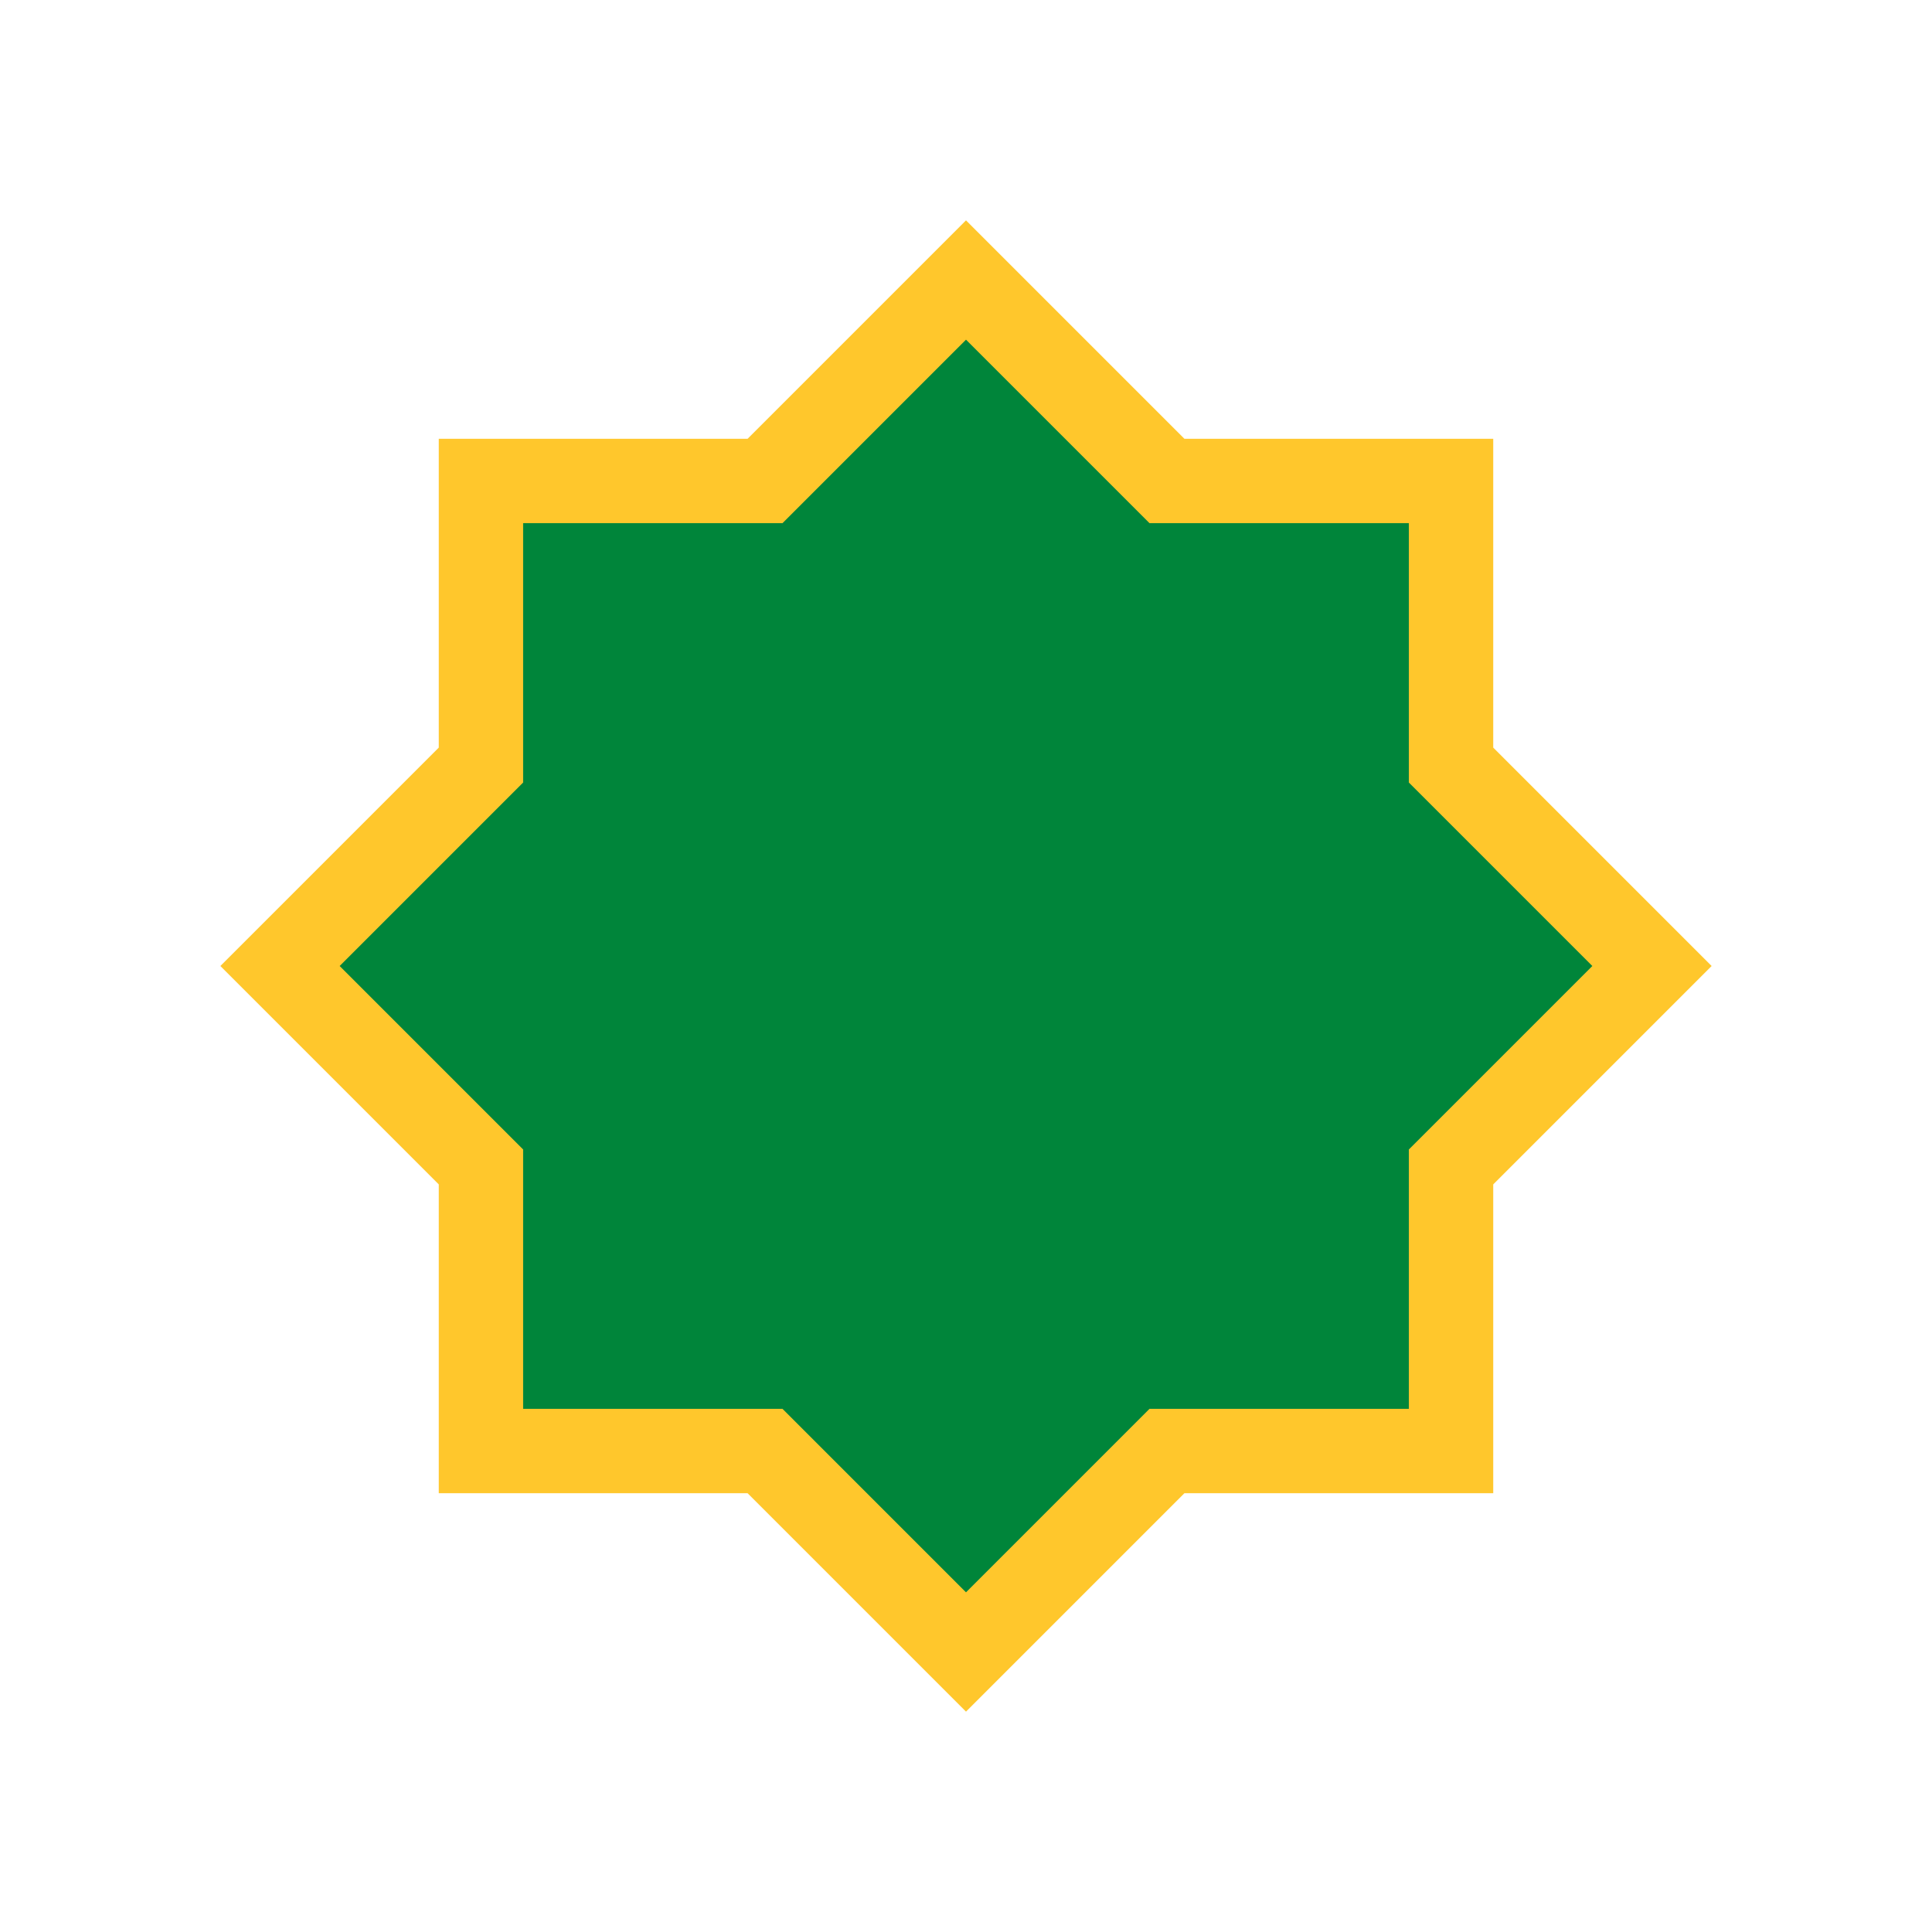 <svg width='15' height='15' viewBox='-4.423 -4.423 8.846 8.846' id='TMT' xmlns='http://www.w3.org/2000/svg'><defs><path id='TMT-e' d='M0 -3.414l1 1H2.414V-1l1 1 -1 1V2.414H1l-1 1 -1 -1H-2.414V1l-1 -1 1 -1V-2.414H-1Z'/></defs><use href='#TMT-e' fill='#FFC72C'/><use href='#TMT-e' fill='#00853A' transform='scale(.84)'/></svg>
